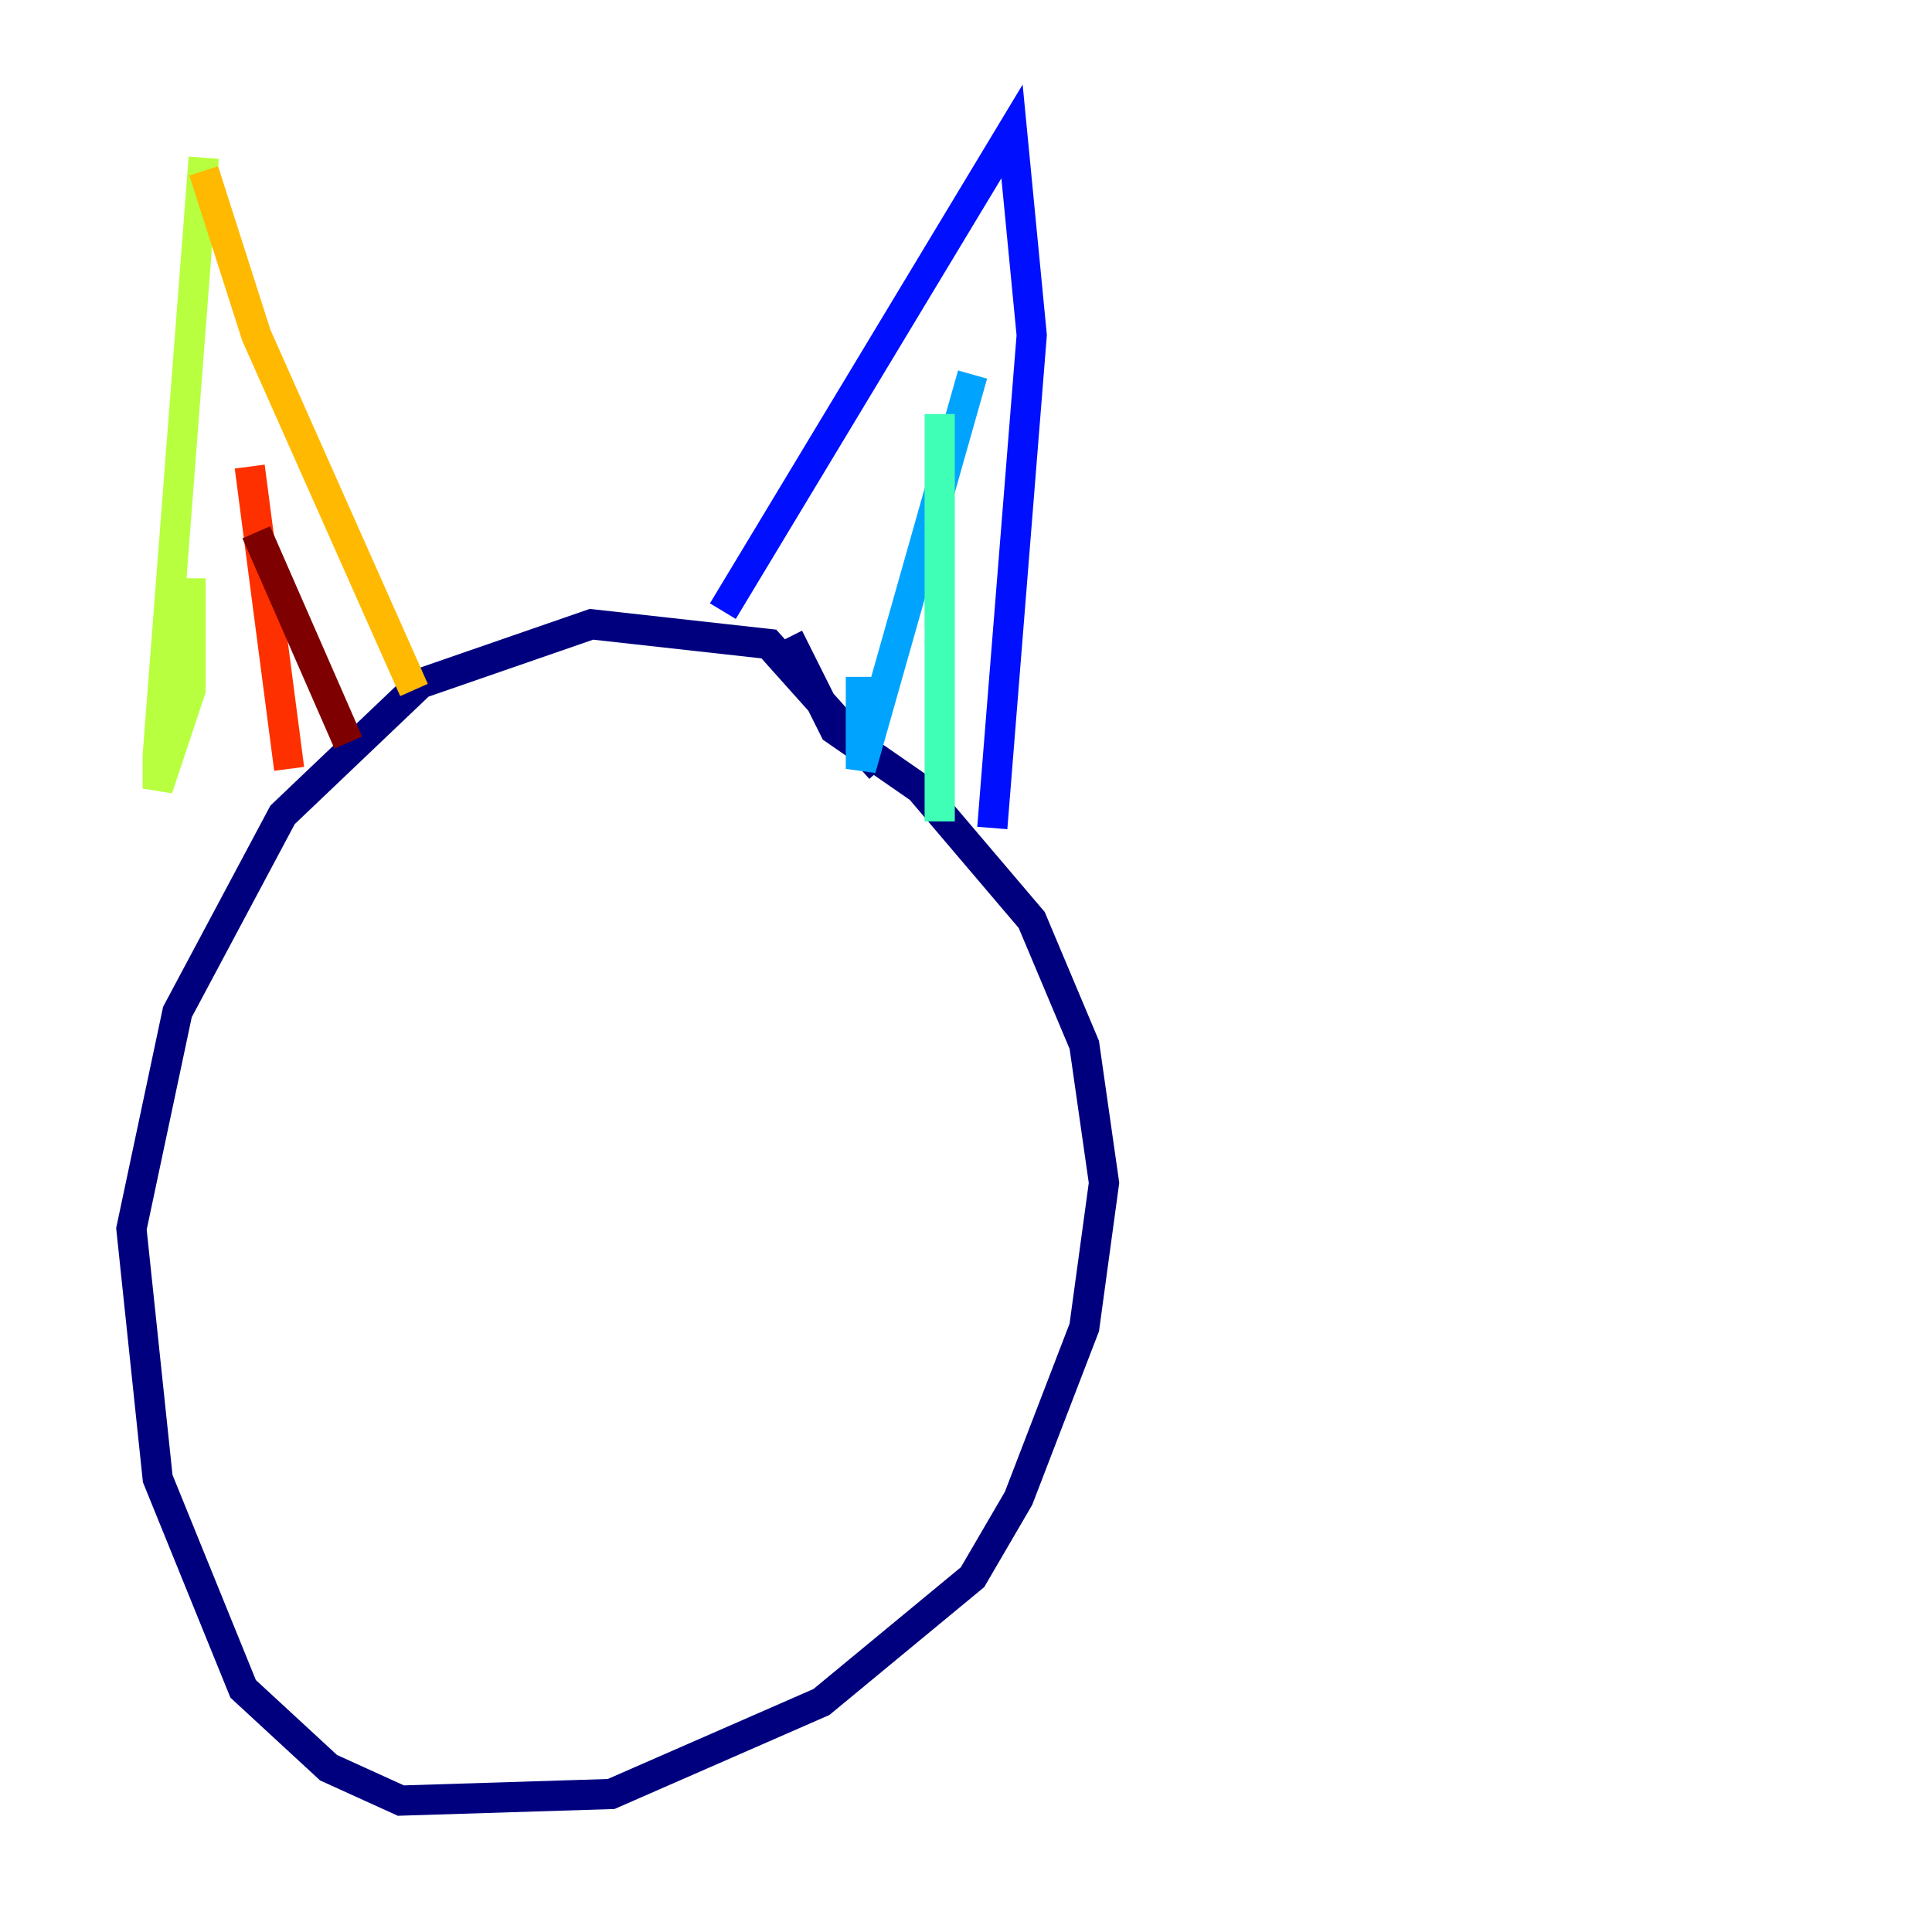 <?xml version="1.0" encoding="utf-8" ?>
<svg baseProfile="tiny" height="128" version="1.2" viewBox="0,0,128,128" width="128" xmlns="http://www.w3.org/2000/svg" xmlns:ev="http://www.w3.org/2001/xml-events" xmlns:xlink="http://www.w3.org/1999/xlink"><defs /><polyline fill="none" points="58.34,50.939 50.939,42.667 39.184,41.361 27.864,45.279 18.721,53.986 11.755,67.048 8.707,81.415 10.449,97.959 16.109,111.891 21.769,117.116 26.558,119.293 40.49,118.857 54.422,112.762 64.435,104.49 67.483,99.265 71.837,87.946 73.143,78.367 71.837,69.225 68.354,60.952 60.952,52.245 55.292,48.327 52.245,42.231" stroke="#00007f" stroke-width="2" /><polyline fill="none" points="47.891,40.49 67.048,8.707 68.354,22.204 65.742,54.857" stroke="#0010ff" stroke-width="2" /><polyline fill="none" points="64.435,24.816 57.034,50.939 57.034,44.843" stroke="#00a4ff" stroke-width="2" /><polyline fill="none" points="62.258,27.429 62.258,54.422" stroke="#3fffb7" stroke-width="2" /><polyline fill="none" points="13.497,10.449 10.449,50.068 10.449,52.245 12.626,45.714 12.626,38.313" stroke="#b7ff3f" stroke-width="2" /><polyline fill="none" points="13.497,11.32 16.98,22.204 27.429,45.714" stroke="#ffb900" stroke-width="2" /><polyline fill="none" points="16.544,30.912 19.157,50.939" stroke="#ff3000" stroke-width="2" /><polyline fill="none" points="16.98,35.265 23.075,49.197" stroke="#7f0000" stroke-width="2" /></svg>
